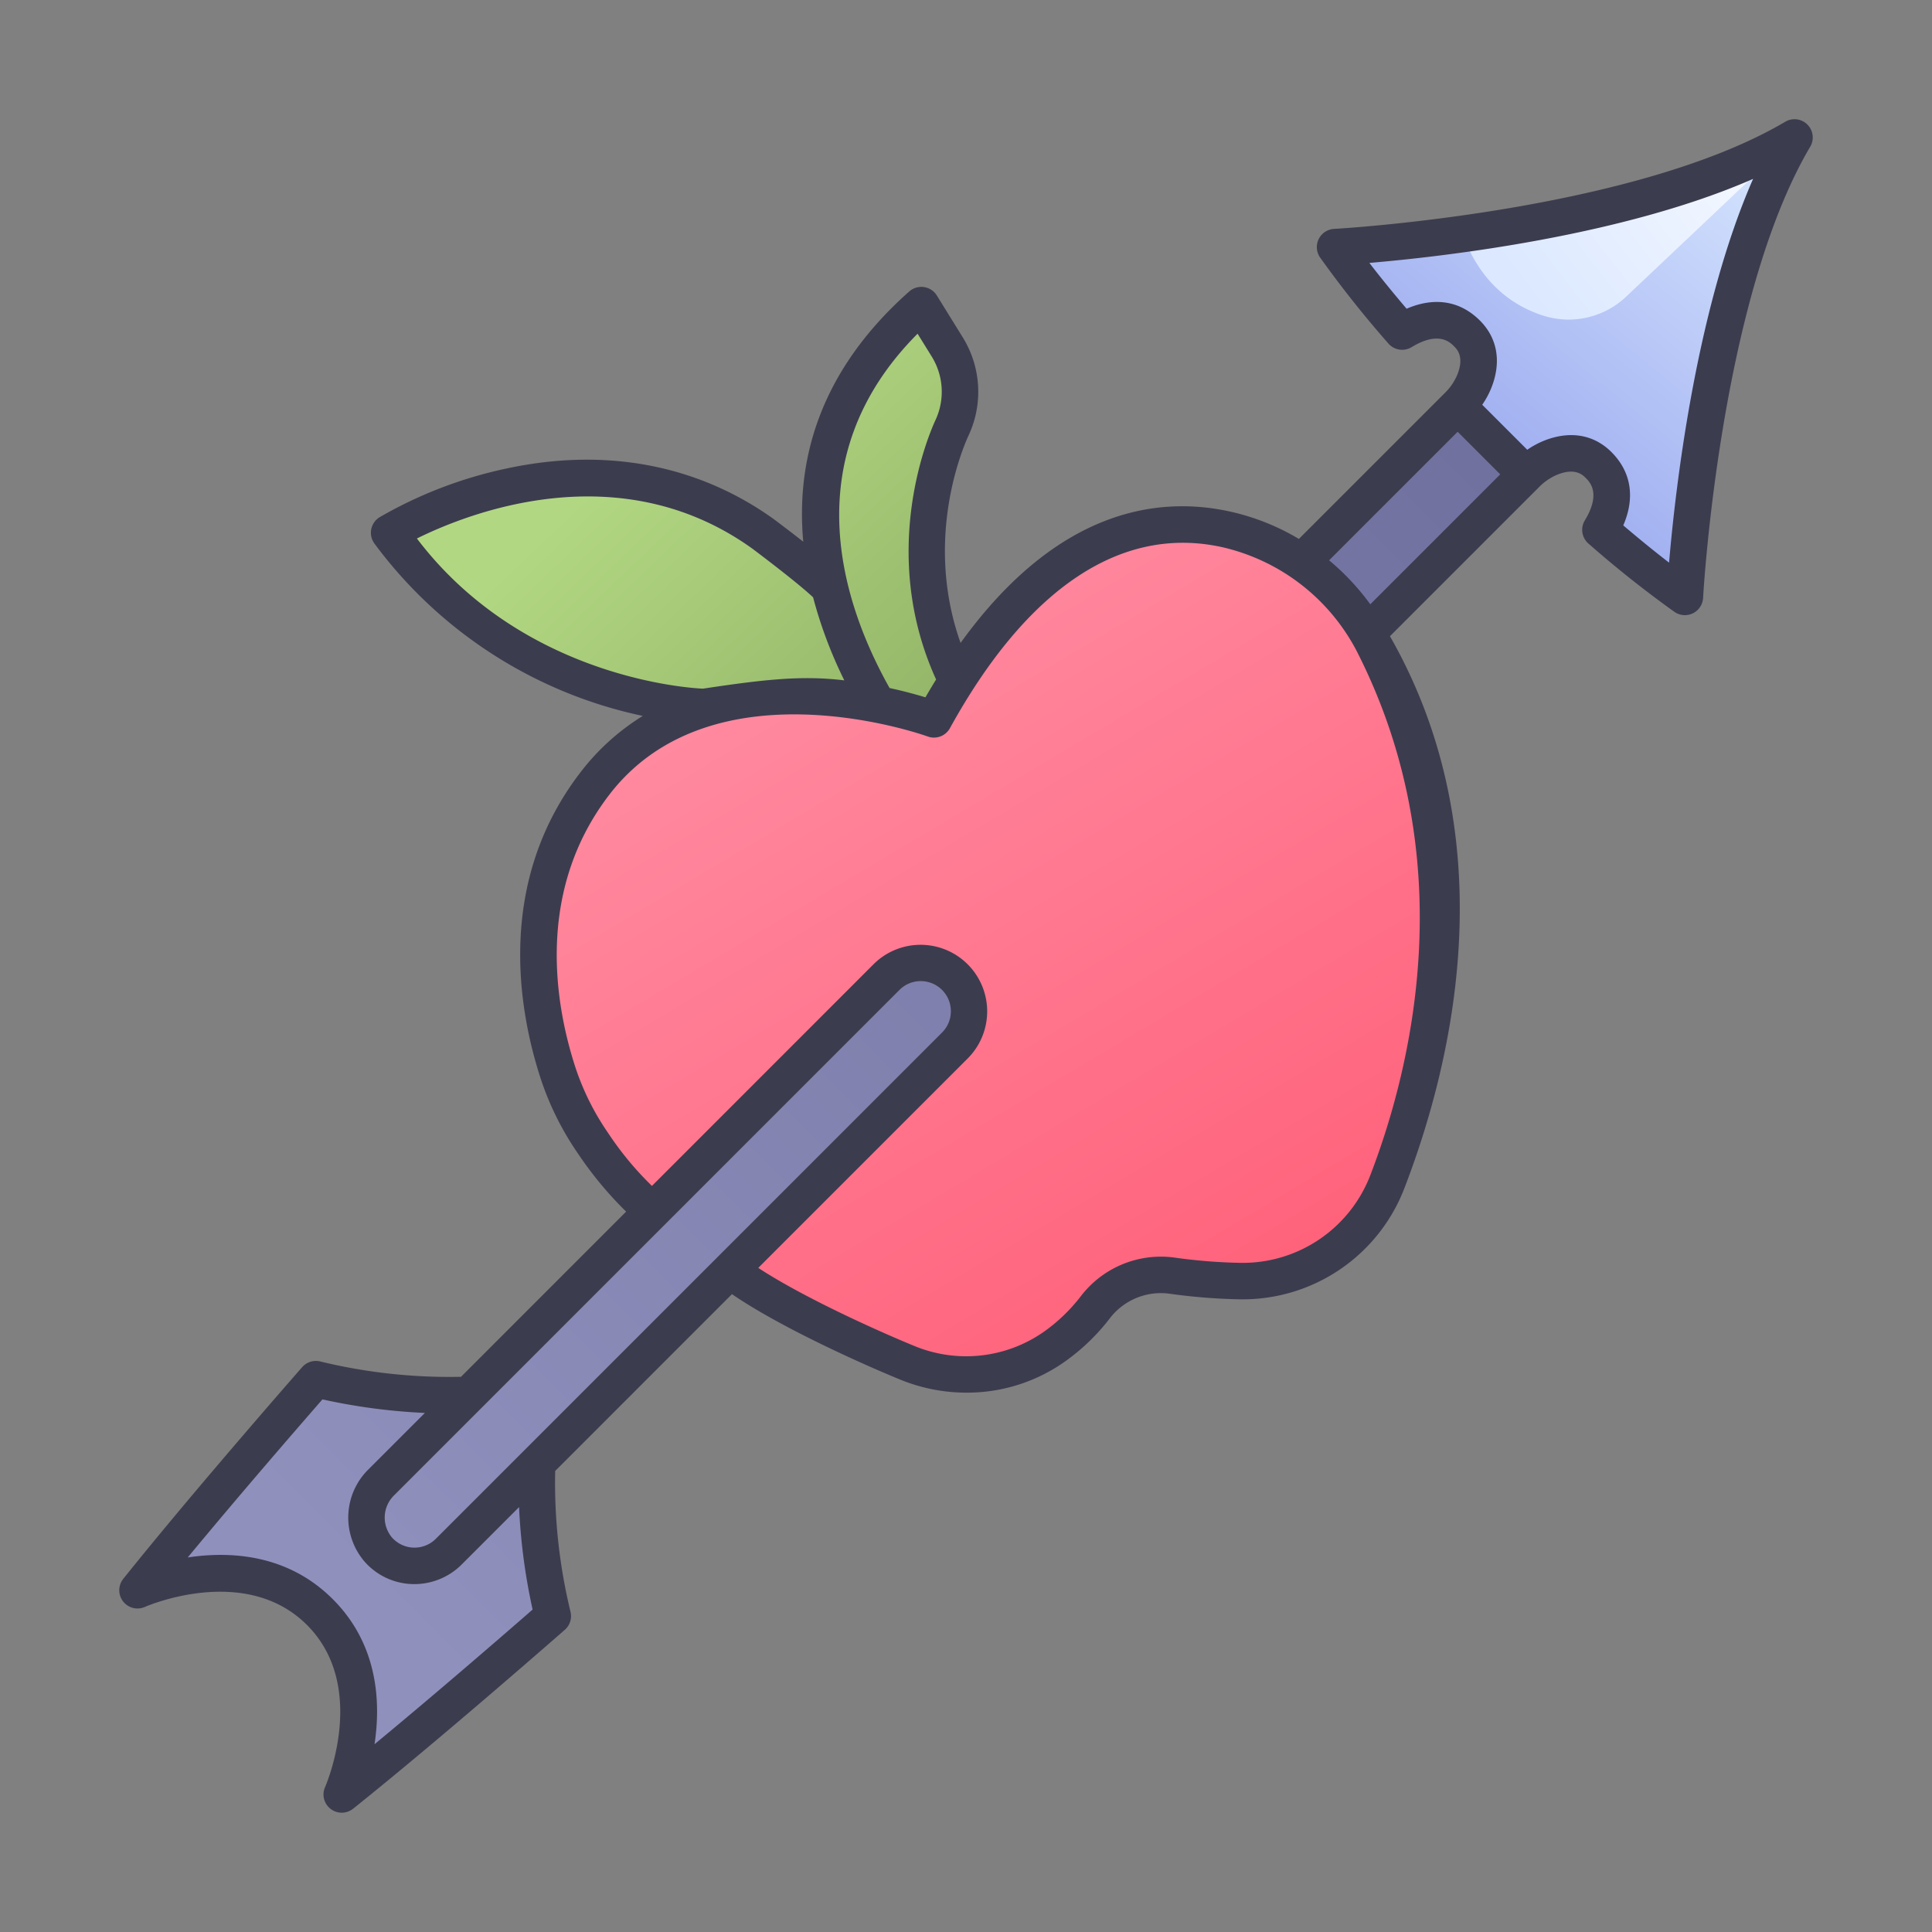 <svg xmlns="http://www.w3.org/2000/svg" version="1.1" xmlns:xlink="http://www.w3.org/1999/xlink" width="512" height="512" x="0" y="0" viewBox="0 0 340 340" style="enable-background:new 0 0 512 512" xml:space="preserve" class=""><rect x="0" y="0" width="340" height="340" fill="#808080" stroke="none"/><g><linearGradient id="a" x1="99.194" x2="151.455" y1="90.41" y2="145.161" gradientUnits="userSpaceOnUse"><stop offset="0" stop-color="#b2d782"></stop><stop offset="1" stop-color="#91b366"></stop></linearGradient><linearGradient xlink:href="#a" id="c" x1="130.225" x2="182.487" y1="60.789" y2="115.539"></linearGradient><linearGradient id="b" x1="61.274" x2="362.284" y1="277.937" y2="-21.785" gradientUnits="userSpaceOnUse"><stop offset="0" stop-color="#9090bd"></stop><stop offset="1" stop-color="#616190"></stop></linearGradient><linearGradient id="d" x1="311.342" x2="251.327" y1="18.413" y2="92.098" gradientUnits="userSpaceOnUse"><stop offset="0" stop-color="#daeaff"></stop><stop offset="1" stop-color="#93a1ed"></stop></linearGradient><linearGradient id="e" x1="267.299" x2="318.645" y1="50.19" y2="10.513" gradientUnits="userSpaceOnUse"><stop offset="0" stop-color="#dbe8ff"></stop><stop offset="1" stop-color="#fff"></stop></linearGradient><linearGradient id="f" x1="139.632" x2="239.905" y1="101.399" y2="269.831" gradientUnits="userSpaceOnUse"><stop offset="0" stop-color="#ff8da3"></stop><stop offset="1" stop-color="#ff556f"></stop></linearGradient><linearGradient xlink:href="#b" id="g" x1="61.639" x2="362.65" y1="278.304" y2="-21.418"></linearGradient><linearGradient xlink:href="#b" id="h" x1="61.548" x2="362.558" y1="278.212" y2="-21.51"></linearGradient><path fill="url(#a)" d="M68.484 93.758s55.652-33.615 92.483 29.08c0 0-58.653 15.79-92.483-29.08z" opacity="1" data-original="url(#a)"></path><path fill="url(#a)" d="m162.141 53.7 4.509 7.284a15.038 15.038 0 0 1 .91 14.258c-4.348 9.314-9.256 27.75 3.84 50.392l-10.149 8.191s-38.46-45.231.89-80.125z" opacity="1" data-original="url(#a)"></path><path fill="url(#b)" d="M268.555 83.478 234.6 117.431l-13.774-10.293 35.694-35.694c5.73 2.194 9.592 6.364 12.035 12.034z" opacity="1" data-original="url(#b)"></path><path fill="url(#d)" d="M281.315 81.825c2.895 2.9 2.724 6.293 1.407 9.36a3.3 3.3 0 0 0 .948 3.791c3.6 3.064 7.353 6.091 10.939 8.711a1.293 1.293 0 0 0 2.055-.95c.761-10.488 4.716-54.13 19.135-78.536-24.407 14.418-68.049 18.373-78.536 19.135a1.293 1.293 0 0 0-.951 2.054c2.621 3.587 5.648 7.335 8.711 10.939a3.3 3.3 0 0 0 3.792.948c3.066-1.316 6.464-1.488 9.359 1.408 2.645 2.645 2.265 5.843 1.36 8.22a13.051 13.051 0 0 1-3.012 4.539l12.033 12.034a13.035 13.035 0 0 1 4.54-3.013c2.376-.904 5.575-1.285 8.22 1.36z" opacity="1" data-original="url(#d)"></path><path fill="url(#e)" d="m286.183 52.2 29.617-28c-16.118 9.521-40.618 14.478-58.424 16.967 3.187 8.826 9.041 12.72 14.194 14.377a14.73 14.73 0 0 0 14.613-3.344z" opacity="1" data-original="url(#e)"></path><path fill="url(#f)" d="M164.362 126.594s-39.647-14.672-59.626 11.238-3.746 58.068-3.746 58.068 9.978 23.979 58.689 43.933a26.915 26.915 0 0 0 26.029-2.942 33.512 33.512 0 0 0 6.982-6.732 14.488 14.488 0 0 1 13.573-5.662 98.753 98.753 0 0 0 11.947.957 27.152 27.152 0 0 0 25.911-17.4c7.822-20.278 16.448-56.824-1.992-93.921a39.115 39.115 0 0 0-26.282-20.959c-14.173-3.157-33.591.976-51.485 33.42z" opacity="1" data-original="url(#f)"></path><path fill="url(#b)" d="M96.581 243.419s-14.907 4.844-38.329-.109a4.69 4.69 0 0 0-4.5 1.508c-5.038 5.778-19.361 22.3-29.55 35.04 0 0 19.462-8.79 32.1 3.845s3.845 32.1 3.845 32.1c12.736-10.189 29.261-24.511 35.04-29.55a4.691 4.691 0 0 0 1.508-4.5c-4.959-23.427-.114-38.334-.114-38.334z" opacity="1" data-original="url(#b)"></path><path fill="url(#b)" d="m156.02 171.946-88.889 88.889a8.7 8.7 0 0 0-.594 11.826 8.509 8.509 0 0 0 12.421.414l89.1-89.1a8.509 8.509 0 0 0 .207-11.818 8.508 8.508 0 0 0-12.245-.211z" opacity="1" data-original="url(#b)"></path><path fill="#3c3c4f" d="M25.516 282.786c.175-.079 17.628-7.7 28.51 3.187s3.265 28.336 3.19 28.5a3.21 3.21 0 0 0 4.931 3.828c15.573-12.458 37.043-31.3 37.258-31.485a3.209 3.209 0 0 0 1-3.154 96.209 96.209 0 0 1-2.7-24.8l31.111-31.112c8.174 5.622 22.166 11.987 29.636 15.047a30.685 30.685 0 0 0 11.633 2.286 29.788 29.788 0 0 0 17.52-5.61 36.709 36.709 0 0 0 7.636-7.378 11.312 11.312 0 0 1 10.556-4.425 102.2 102.2 0 0 0 12.345.988 30.49 30.49 0 0 0 28.968-19.448c7.484-19.4 18.816-59.909-2.5-97.25l26.214-26.214a9.772 9.772 0 0 1 3.412-2.282c3.029-1.152 4.32.142 4.808.63.75.749 2.742 2.742-.137 7.481a3.21 3.21 0 0 0 .642 4.094 192.891 192.891 0 0 0 15.121 12.008 3.211 3.211 0 0 0 5.047-2.46c.028-.521 2.96-52.5 18.845-79.385a3.21 3.21 0 0 0-4.4-4.4C287.3 37.31 235.3 40.254 234.78 40.282a3.21 3.21 0 0 0-2.459 5.046 192.469 192.469 0 0 0 12.008 15.121 3.21 3.21 0 0 0 4.094.643c4.737-2.88 6.73-.888 7.481-.137.487.487 1.781 1.781.63 4.808a9.781 9.781 0 0 1-2.283 3.411l-25.668 25.668a40.827 40.827 0 0 0-12.038-4.8c-12.635-2.814-30.436-.538-47.5 23.1-6.547-18.427.522-34.612 1.422-36.538a18.181 18.181 0 0 0-1.087-17.314l-4.509-7.284a3.21 3.21 0 0 0-4.86-.712c-16.024 14.211-19.938 29.973-18.65 44.036a289.02 289.02 0 0 0-5.2-3.981c-13.336-9.567-29.584-12.647-46.987-8.907a76.235 76.235 0 0 0-22.392 8.592 3.211 3.211 0 0 0-.863 4.656 79.09 79.09 0 0 0 47.2 30.3 40.667 40.667 0 0 0-10.929 9.878c-15.062 19.533-10.877 42.178-7.042 53.938a51.574 51.574 0 0 0 6.518 13.131 65.216 65.216 0 0 0 8.524 10.29l-29.059 29.067a96.4 96.4 0 0 1-24.8-2.705 3.21 3.21 0 0 0-3.154 1.006c-.189.215-19.026 21.685-31.485 37.257a3.211 3.211 0 0 0 3.823 4.934zM247.538 54.331q-3.668-4.311-6.552-8.062c12.962-1.1 44.476-4.687 67.529-14.785-10.1 23.054-13.684 54.567-14.785 67.53q-3.741-2.878-8.061-6.552c2.114-4.9 1.408-9.414-2.084-12.906-3.044-3.045-7.175-3.786-11.631-2.091a15.269 15.269 0 0 0-3.185 1.686l-7.921-7.921a15.237 15.237 0 0 0 1.686-3.184c1.7-4.457.954-8.587-2.09-11.631-3.491-3.493-8.005-4.198-12.906-2.084zm8.984 21.653 7.493 7.494-22.866 22.866a42.793 42.793 0 0 0-7.248-7.738zM161.48 58.728l2.44 3.942a11.779 11.779 0 0 1 .731 11.21c-1.091 2.336-10.174 23.134.087 45.7a127.562 127.562 0 0 0-1.876 3.137 82.081 82.081 0 0 0-6.311-1.636c-8.071-14.361-17.087-40.255 4.929-62.353zM73.369 94.767c9.025-4.475 35.6-15.021 59 1.762 2.286 1.708 8.482 6.446 10.723 8.594a77.738 77.738 0 0 0 5.492 14.609c-7.276-.878-13.687-.228-24.856 1.458.001 0-30.996-.904-50.359-26.423zm33.6 104.546a45.192 45.192 0 0 1-5.712-11.493c-3.442-10.556-7.237-30.832 6.022-48.028 18.282-23.708 55.6-10.324 55.969-10.188a3.207 3.207 0 0 0 3.926-1.46c13.665-24.774 30.253-35.785 47.976-31.838a35.677 35.677 0 0 1 24.1 19.254c18.179 36.57 8.975 72.925 1.87 91.341a24.067 24.067 0 0 1-22.843 15.34 95.9 95.9 0 0 1-11.568-.925 17.739 17.739 0 0 0-16.573 6.889 30.308 30.308 0 0 1-6.309 6.078 23.844 23.844 0 0 1-22.94 2.575c-6.47-2.651-19.579-8.566-27.444-13.731l36.877-36.877a11.72 11.72 0 0 0-16.575-16.574L114.73 208.7a56.237 56.237 0 0 1-7.762-9.387zm51.322-25.1a5.253 5.253 0 0 1 3.744-1.552h.1a5.3 5.3 0 0 1 3.653 9.044l-89.095 89.1a5.3 5.3 0 0 1-7.739-.262 5.464 5.464 0 0 1 .452-7.438zM56.745 246.269a105.1 105.1 0 0 0 18.027 2.384l-9.911 9.911a11.9 11.9 0 0 0-.736 16.216 11.62 11.62 0 0 0 8.436 3.991c.125 0 .249.006.374.006a11.768 11.768 0 0 0 8.293-3.432l10.119-10.118a105.188 105.188 0 0 0 2.383 18.028c-4.109 3.587-16.337 14.211-27.82 23.7 1.126-7.435.621-17.563-7.343-25.527s-18.093-8.47-25.527-7.343c9.493-11.478 20.118-23.706 23.705-27.816z" opacity="1" data-original="#3c3c4f"></path></g></svg>